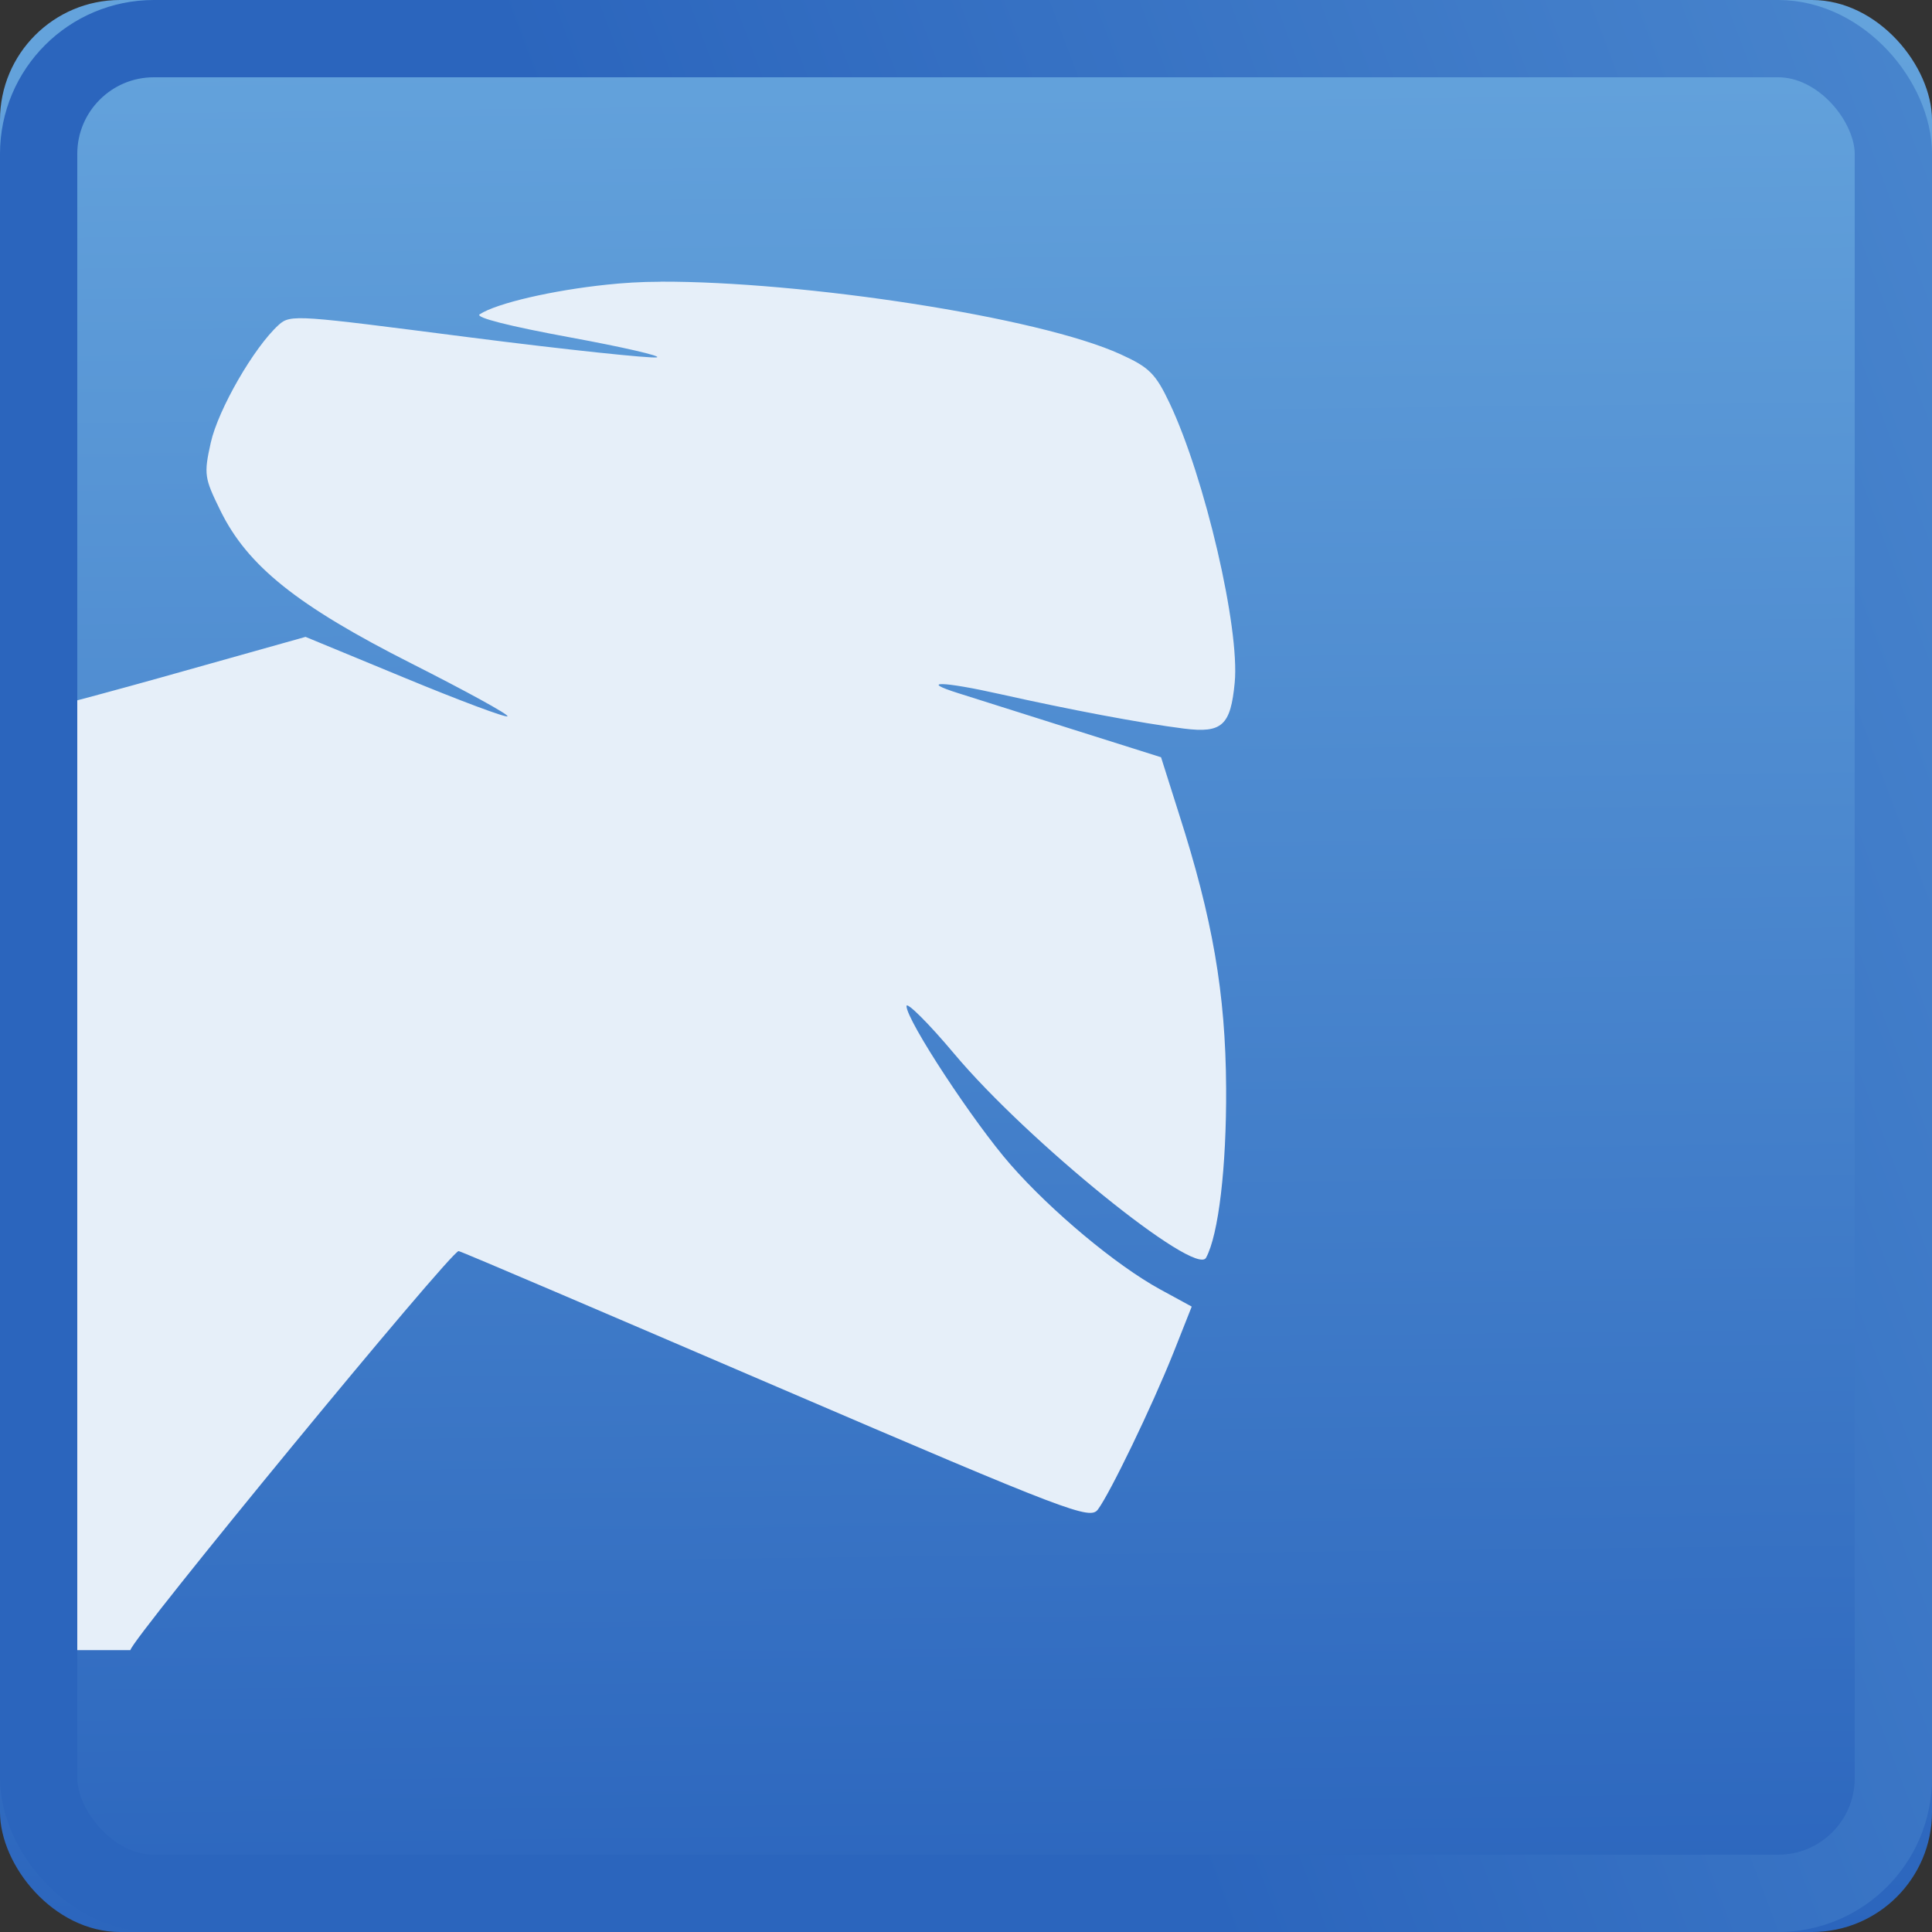 <svg xmlns="http://www.w3.org/2000/svg" xmlns:xlink="http://www.w3.org/1999/xlink" viewBox="0 0 48 48"><rect x="0" y="0" width="48" height="48" fill="#333333" stroke="none"/><defs><filter color-interpolation-filters="sRGB"><feGaussianBlur stdDeviation="1.71"/></filter><linearGradient xlink:href="#0" id="1" y1="46.45" x2="0" y2="1.155" gradientUnits="userSpaceOnUse"/><linearGradient gradientTransform="matrix(.494 0 0 .478 86.64 13.1)" gradientUnits="userSpaceOnUse" y2="-26.05" x2="-125.19" y1="73.5" x1="-123.97" id="0"><stop stop-color="#2b65bd"/><stop offset="1" stop-color="#64a3dc"/></linearGradient><linearGradient y1="92.54" x2="0" y2="7.02" gradientUnits="userSpaceOnUse" gradientTransform="scale(1.006.994)"><stop/><stop offset="1" stop-opacity=".588"/></linearGradient></defs><rect height="48" width="48" fill="url(#0)" fill-rule="evenodd" rx="2.982"/><path d="m99.08 1007.08c-.502 0-.943.031-1.331.072-1.344.14-2.732.458-3.162.737-.121.079.743.296 2.235.571 1.339.246 2.31.471 2.164.499-.146.029-2.234-.188-4.66-.499-4.259-.547-4.435-.578-4.731-.309-.618.56-1.505 2.106-1.688 2.925-.177.793-.157.882.238 1.688.673 1.375 1.909 2.365 4.755 3.804 1.346.681 2.418 1.268 2.378 1.308-.04.04-1.18-.387-2.544-.951l-2.473-1.022-3.638 1.022c-2 .56-3.807 1.022-3.889 1.022l-.058 23.13h3.234c0-.239 7.987-9.951 8.155-9.914.096.02 3.655 1.545 7.918 3.376 7.28 3.127 7.768 3.307 7.965 3.043.298-.399 1.336-2.541 1.878-3.899l.452-1.141-.785-.428c-1.099-.601-2.7-1.942-3.709-3.091-.921-1.049-2.592-3.593-2.592-3.947 0-.117.544.42 1.189 1.189 1.812 2.159 5.991 5.545 6.253 5.064.311-.571.509-2.257.499-4.208-.012-2.383-.345-4.24-1.165-6.8l-.452-1.427-2.259-.713-2.782-.88c-.982-.309-.391-.297 1.046.025 1.718.384 3.484.72 4.565.856.952.12 1.158-.082 1.26-1.141.13-1.35-.738-5.086-1.617-6.943-.351-.741-.51-.891-1.213-1.213-2.046-.937-7.921-1.818-11.436-1.807z" fill="#e6eff9" transform="translate(-82.67-1000.08)"/><rect y=".96" x=".96" height="46.08" width="46.08" rx="2.863" fill="none" fill-rule="evenodd" stroke="url(#1)" stroke-width="1.92"/></svg>